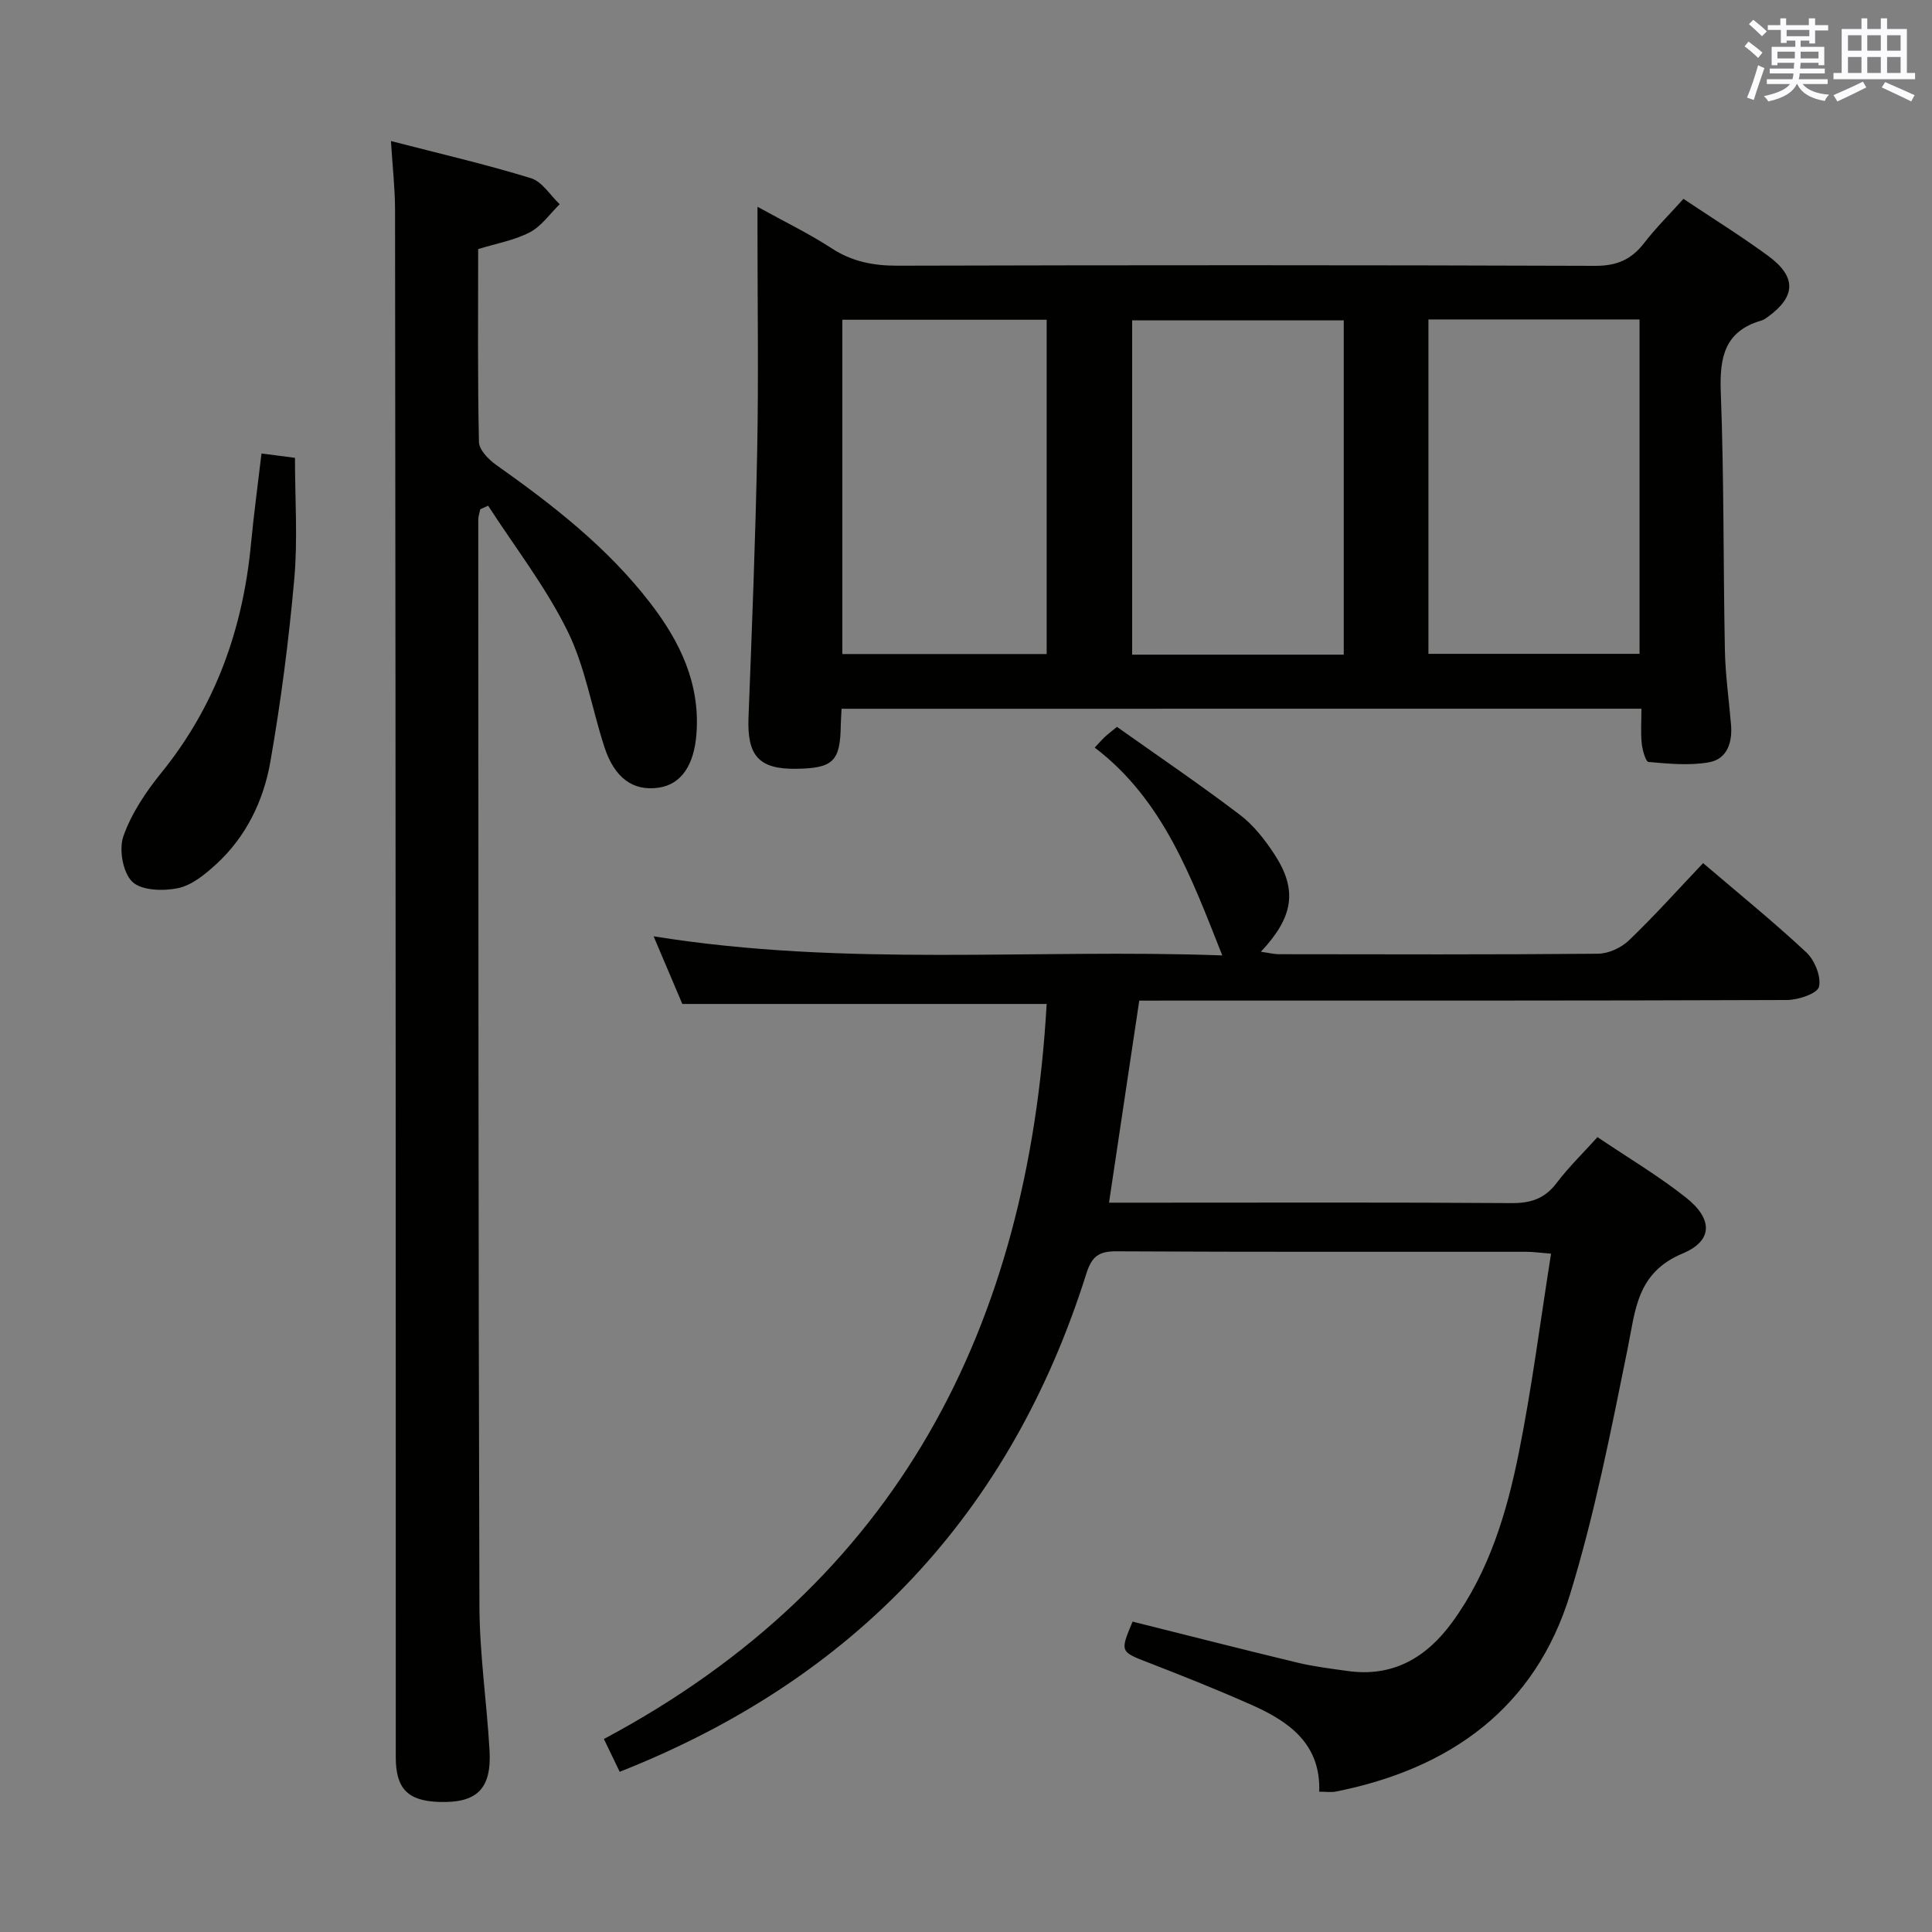 <svg enable-background="new 0 0 400 400" viewBox="0 0 400 400" xmlns="http://www.w3.org/2000/svg"><rect x="0" y="0" width="400" height="400" fill="#808080" stroke="none"/><g fill="#010100"><path d="m235.87 207.17c-2.14 14.27-4.17 27.86-6.26 41.83h8.79c24.83 0 49.66-.09 74.48.09 4.02.03 6.92-.89 9.39-4.15 2.48-3.28 5.47-6.18 8.47-9.51 6.33 4.27 12.63 8.01 18.33 12.52 5.57 4.41 5.63 8.92-.7 11.57-9.55 4-9.76 11.73-11.41 19.83-3.46 17.04-6.81 34.2-11.91 50.78-7.25 23.56-24.86 36.1-48.51 40.8-.94.19-1.95.02-3.41.02.35-9.84-6.17-14.49-13.94-17.94-6.98-3.1-14.08-5.94-21.2-8.7-6.1-2.36-6.15-2.24-3.5-8.57 11.35 2.84 22.71 5.74 34.12 8.49 3.38.81 6.86 1.23 10.31 1.72 9.45 1.36 16.41-2.75 21.78-10.13 7.6-10.45 11.25-22.59 13.74-34.96 2.71-13.46 4.44-27.12 6.69-41.3-2.28-.18-3.68-.39-5.08-.39-28.33-.02-56.65.06-84.98-.1-3.67-.02-5.07 1.17-6.16 4.64-15.66 49.63-47.89 83.89-96.61 103.12-.89-1.85-1.87-3.88-3.27-6.79 60.91-32.46 87.88-85.41 91.67-152.18-24.84 0-49.72 0-75.43 0-1.63-3.83-3.61-8.5-5.95-14.01 39.69 6.41 78.85 2.53 117.74 3.96-6.43-16.22-12.21-32.21-26.41-43.03.96-1.02 1.5-1.65 2.1-2.21.59-.55 1.25-1.04 2.5-2.08 8.48 6.01 17.14 11.89 25.45 18.2 2.85 2.16 5.2 5.19 7.18 8.22 4.78 7.33 3.96 12.92-2.83 20.14 1.54.21 2.69.51 3.84.51 22 .03 43.99.1 65.98-.1 2.17-.02 4.81-1.25 6.4-2.78 5.26-5.05 10.13-10.49 15.34-15.98 7.33 6.26 14.57 12.13 21.37 18.48 1.73 1.62 3.11 5.02 2.62 7.12-.33 1.4-4.27 2.73-6.61 2.74-42.66.16-85.31.12-127.97.12-1.99.01-3.97.01-6.15.01z"/><path d="m174.24 146.74c-.08 1.5-.15 2.49-.17 3.48-.11 7.38-1.58 8.83-9.13 8.95-7.81.13-10.28-2.68-9.97-10.61.71-18.44 1.44-36.88 1.8-55.33.29-14.98.06-29.98.06-44.97 0-1.59 0-3.18 0-5.45 5.61 3.1 10.68 5.56 15.37 8.61 4.25 2.76 8.63 3.6 13.63 3.59 48.14-.13 96.27-.14 144.41.03 4.47.02 7.51-1.28 10.15-4.71 2.42-3.14 5.27-5.95 8.15-9.16 5.99 4.01 11.92 7.69 17.53 11.8 5.93 4.35 5.76 8.44-.09 12.66-.4.29-.83.6-1.29.73-7.68 2.22-8.69 7.67-8.42 14.85.68 17.79.5 35.61.85 53.41.1 5.14.84 10.27 1.27 15.4.31 3.68-.78 7.14-4.58 7.81-4.05.71-8.34.29-12.49-.07-.6-.05-1.27-2.47-1.42-3.84-.23-2.27-.06-4.58-.06-7.19-55.39.01-110.27.01-165.6.01zm60.16-11.2h43.81c0-23.24 0-46.25 0-69.22-14.79 0-29.19 0-43.81 0zm61.34-69.4v69.23h43.71c0-23.34 0-46.22 0-69.23-14.68 0-28.97 0-43.71 0zm-121.34.06v69.21h42.3c0-23.29 0-46.17 0-69.21-14.21 0-28.11 0-42.3 0z"/><path d="m80.94 29.2c10.17 2.63 19.68 4.83 28.98 7.69 2.32.71 3.99 3.53 5.96 5.39-2.03 1.98-3.76 4.54-6.18 5.81-3.16 1.66-6.86 2.29-10.7 3.48 0 13.34-.13 26.64.16 39.94.04 1.63 1.99 3.63 3.56 4.74 11.73 8.3 23.02 17.07 31.87 28.55 6.13 7.94 10.37 16.59 9.61 27.07-.47 6.47-3.11 10.53-7.84 11.21-5.26.76-9.12-1.96-11.23-8.43-2.61-8.02-3.97-16.61-7.66-24.06-4.5-9.11-10.86-17.3-16.41-25.89-.54.25-1.09.49-1.63.74-.14.72-.41 1.45-.41 2.17.03 74.97.01 149.94.24 224.91.03 9.95 1.52 19.88 2.09 29.83.47 8.03-2.6 11-10.5 10.72-6.44-.23-8.91-2.75-8.91-9.29-.01-39.98.01-79.97-.01-119.95-.03-66.81-.05-133.61-.14-200.42-.01-4.43-.52-8.86-.85-14.21z"/><path d="m54.14 93.89c2.35.31 4.41.57 6.93.9 0 8.52.59 16.84-.14 25.03-1.13 12.69-2.76 25.37-4.96 37.92-1.42 8.08-5.03 15.54-11.26 21.23-2.28 2.08-5.02 4.33-7.88 4.92-3.04.63-7.55.5-9.44-1.33-1.95-1.89-2.8-6.69-1.85-9.41 1.66-4.73 4.65-9.19 7.85-13.14 11.27-13.9 16.92-29.86 18.58-47.46.58-6.07 1.4-12.12 2.17-18.66z"/></g><path d="m361.2 9.6.8-1c.9.7 1.9 1.4 2.9 2.3l-.9 1.1c-1-1-2-1.8-2.8-2.4zm.5 10.6c.9-2.1 1.6-4.3 2.3-6.7.4.2.8.4 1.3.6-.7 2.1-1.5 4.3-2.2 6.6zm.4-15.2.9-.9c1 .8 2 1.6 2.8 2.4l-1 1c-.9-.9-1.8-1.7-2.7-2.5zm12.5-1.2h1.2v1.4h2.7v1.1h-2.7v2.7h-1.2v-.6h-1.8v1.3h4.9v3.8h-1.2v-.5h-3.7c0 .4-.1.9-.1 1.2h5.1v1h-5.2c0 .5-.1.9-.2 1.2h6v1h-5.2c1.1 1.3 2.9 2 5.5 2.2-.4.4-.7.8-.9 1.3-2.9-.5-4.8-1.6-5.7-3.5h-.1c-.8 1.7-2.7 2.9-5.9 3.6-.2-.4-.6-.8-.9-1.1 2.8-.6 4.6-1.4 5.4-2.5h-4.8v-1h5.3c.1-.3.2-.7.2-1.2h-4.9v-1h5c0-.4 0-.8.1-1.2h-3.5v.5h-1.2v-3.8h4.9v-1.3h-1.8v.5h-1.2v-2.7h-2.7v-1h2.6v-1.4h1.2v1.4h4.7v-1.4zm-6.6 8.3h3.6c0-.4 0-.9 0-1.4h-3.6zm1.9-4.6h4.7v-1.3h-4.7zm6.6 3.2h-3.7v1.4h3.7z" fill="#fbfafc"/><path d="m385.3 3.8h1.3v2.2h2.8v-2.2h1.3v2.2h4.1v9.1h1.7v1.3h-16.9v-1.3h1.7v-9.1h4.1v-2.2zm.4 13.1.7 1.2c-1.8.9-3.8 1.9-6 2.9-.2-.4-.5-.8-.8-1.3 2.3-1 4.3-1.9 6.1-2.8zm-3.1-6.4h2.8v-3.2h-2.8zm0 4.6h2.8v-3.3h-2.8zm4-4.6h2.8v-3.2h-2.8zm0 4.6h2.8v-3.3h-2.8zm3.7 1.9c2.1.9 4.1 1.8 6.1 2.7l-.7 1.3c-2.2-1.1-4.2-2-6.1-2.9zm3.2-9.7h-2.8v3.2h2.8zm-2.8 7.8h2.8v-3.3h-2.8z" fill="#fbfafc"/></svg>
